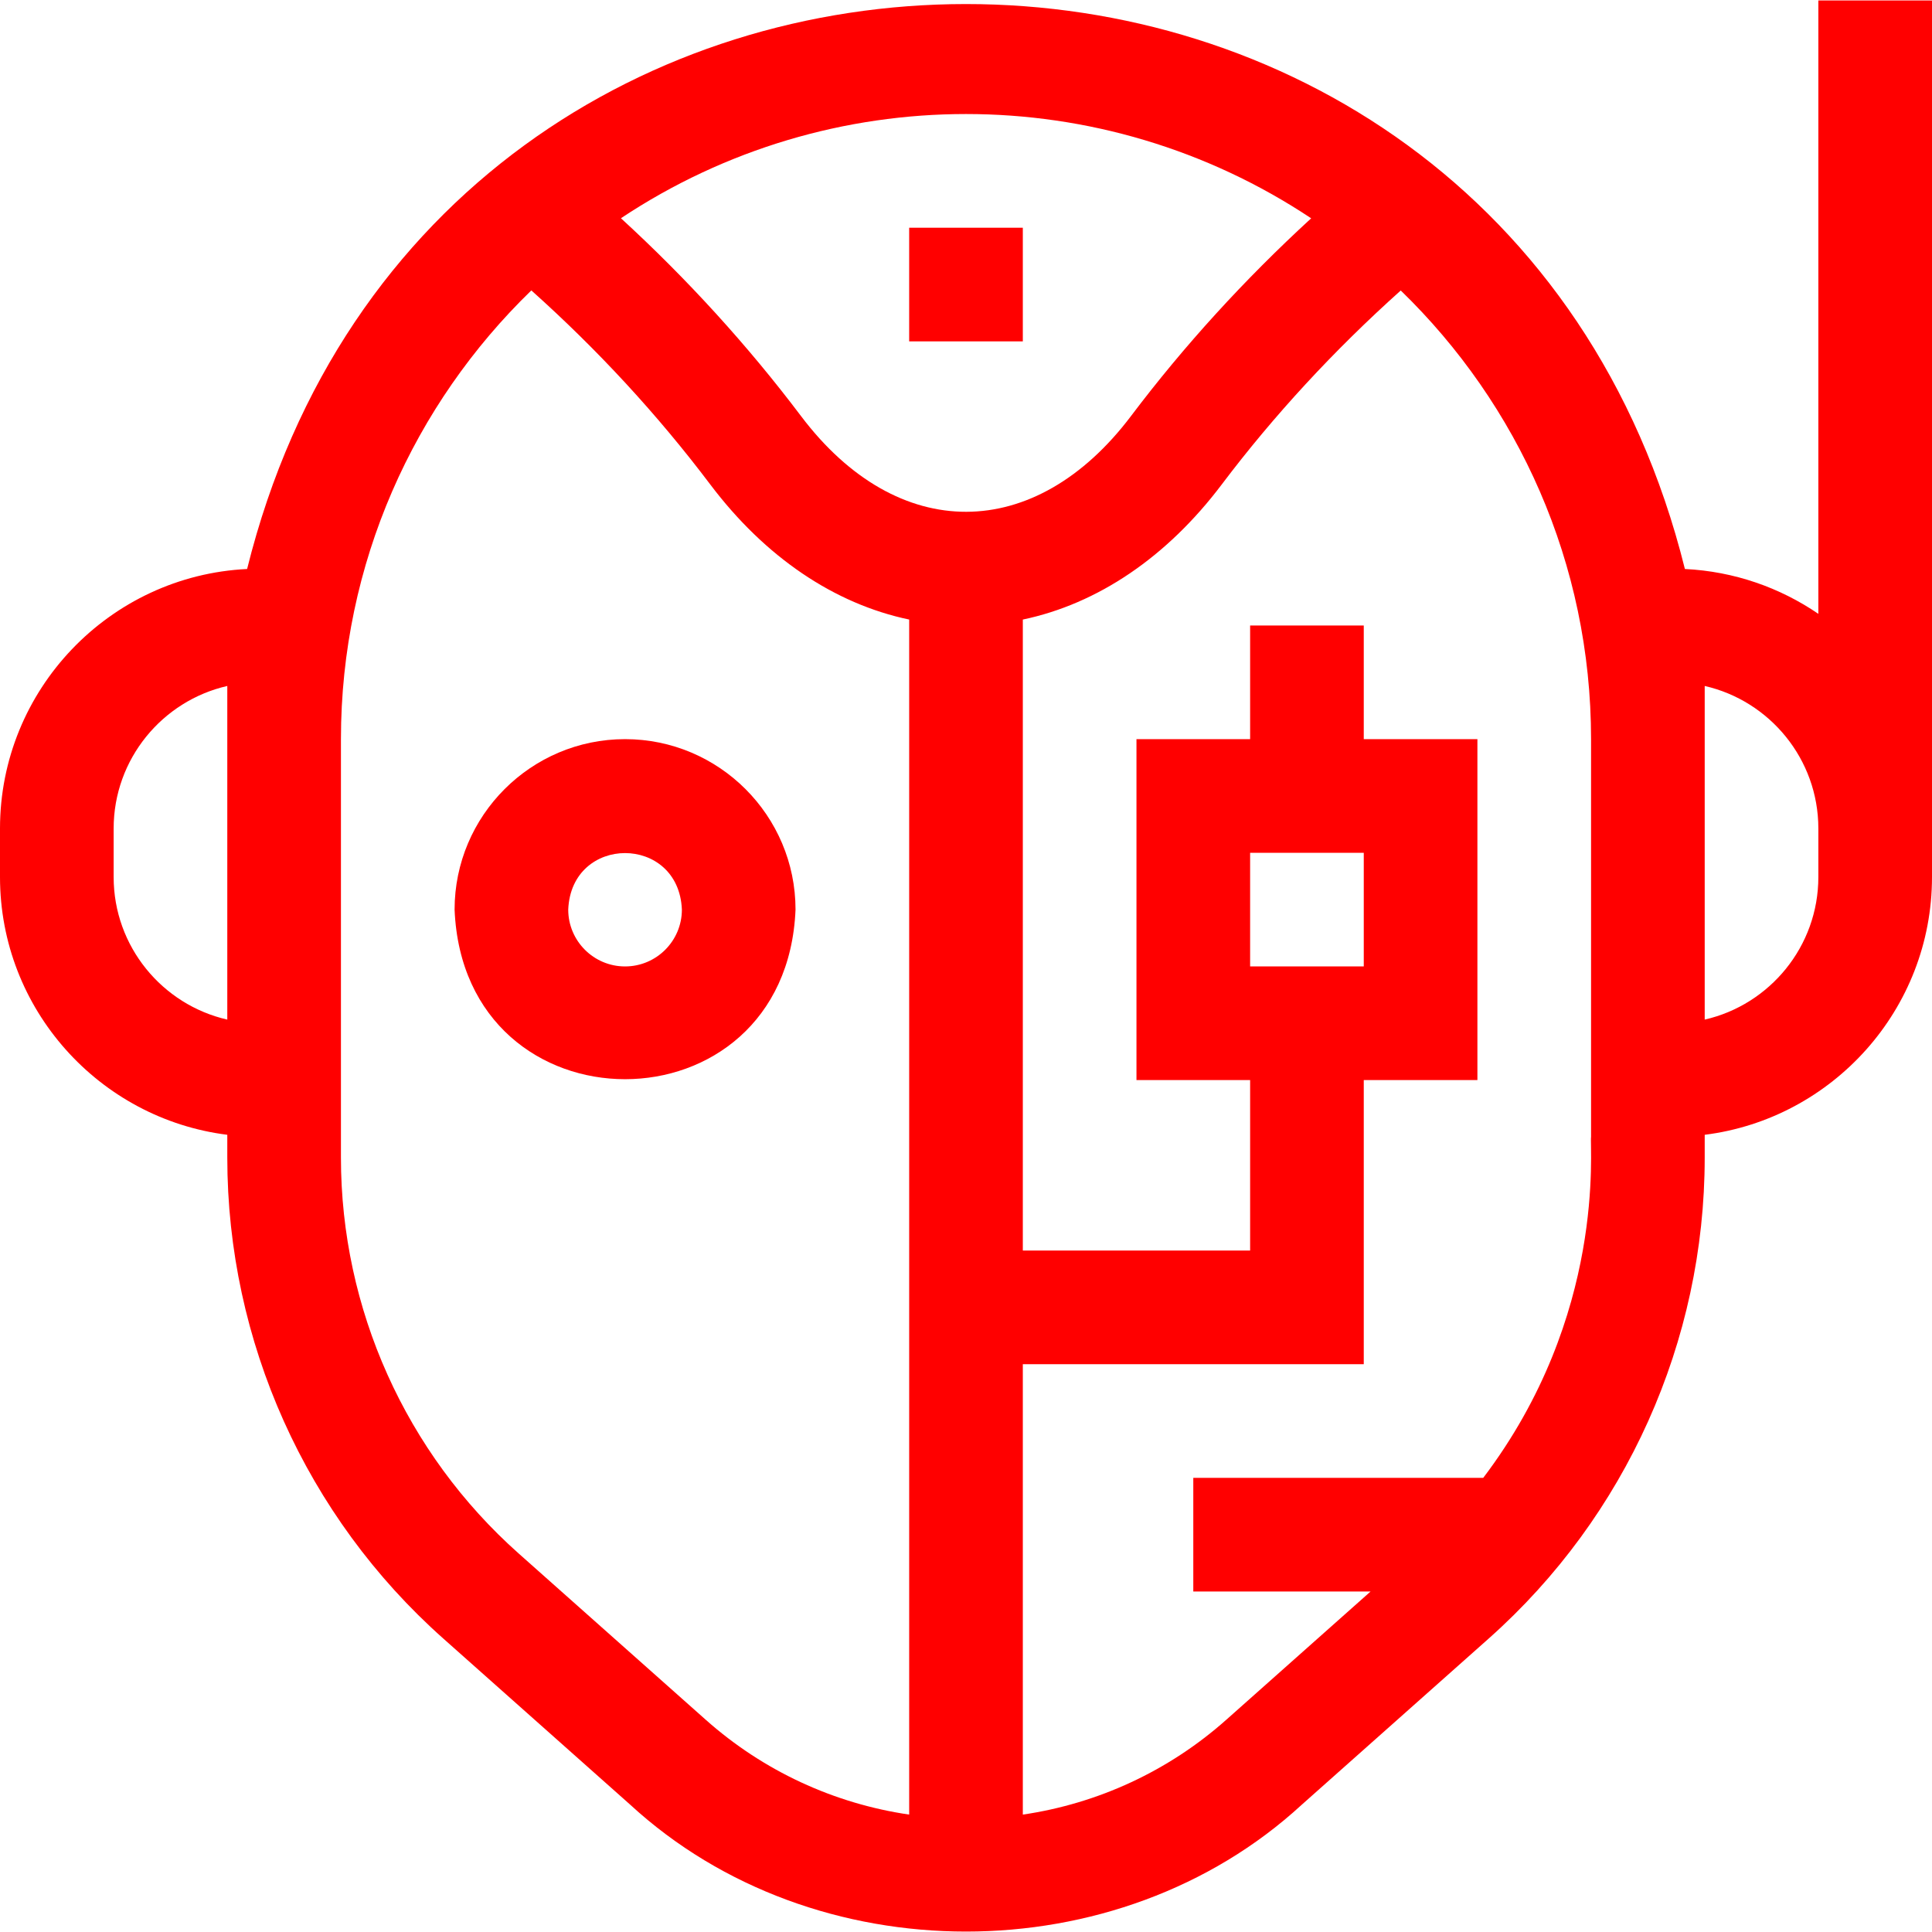 <?xml version="1.0"?>
<svg xmlns="http://www.w3.org/2000/svg" xmlns:xlink="http://www.w3.org/1999/xlink" xmlns:svgjs="http://svgjs.com/svgjs" version="1.1" width="512" height="512" x="0" y="0" viewBox="0 0 510 510" style="enable-background:new 0 0 512 512" xml:space="preserve" class=""><g><g xmlns="http://www.w3.org/2000/svg"><path d="m240 60.115h30v30h-30z" fill="#ff0000" data-original="#000000" style="" class=""/><path d="m480 .115v161.924c-10.135-6.924-22.21-11.206-35.229-11.838-49.428-198.908-330.19-198.773-379.541 0-36.266 1.762-65.23 31.815-65.23 68.511v12.807c0 34.911 26.222 63.794 60 68.039v6.027c0 48.468 20.776 94.733 57.001 126.935l49.399 43.91c48.512 44.608 128.688 44.606 177.199 0l49.399-43.91c36.226-32.202 57.002-78.467 57.002-126.935v-6.027c33.778-4.245 60-33.128 60-68.039 0-9.632 0-214.085 0-231.403h-30zm-133.883 57.512c-17.614 16.161-33.564 33.653-47.552 52.187-25.306 33.534-61.554 33.899-87.135-.005-14.073-18.65-30.013-36.146-47.519-52.201 55.171-36.669 126.998-36.69 182.206.019zm-316.117 173.891v-12.807c0-18.328 12.842-33.714 30-37.632v88.07c-17.158-3.917-30-19.303-30-37.631zm106.933 178.579c-29.827-26.512-46.933-64.605-46.933-104.512 0-16.585 0-98.261 0-110.47 0-46.434 19.287-88.441 50.261-118.453 17.497 15.65 33.35 32.831 47.223 51.217 14.505 19.223 32.767 31.523 52.517 35.669v315.46c-19.843-2.905-38.504-11.52-53.668-25zm254.606-19.982h-76.539v30h46.798l-38.13 33.893c-15.165 13.48-33.825 22.095-53.668 25v-118.893h90v-75h30v-90h-30v-30h-30v30h-30v90h30v45h-60v-166.567c19.747-4.145 38.007-16.443 52.512-35.663 13.773-18.25 29.636-35.426 47.249-51.201 30.962 30.01 50.239 72.009 50.239 118.431v105c-.43 2.787 4.136 47.025-28.461 90zm-31.539-165v30h-30v-30zm120 6.403c0 18.328-12.842 33.714-30 37.632 0-11.084 0-74.959 0-88.07 17.158 3.918 30 19.304 30 37.632z" fill="#ff0000" data-original="#000000" style="" class=""/><path d="m165 195.115c-24.814 0-45 20.187-45 45 2.471 59.699 87.538 59.681 90 0 0-24.813-20.186-45-45-45zm0 60c-8.271 0-15-6.729-15-15 .823-19.9 29.18-19.894 30 0 0 8.272-6.729 15-15 15z" fill="#ff0000" data-original="#000000" style="" class=""/></g></g></svg>
